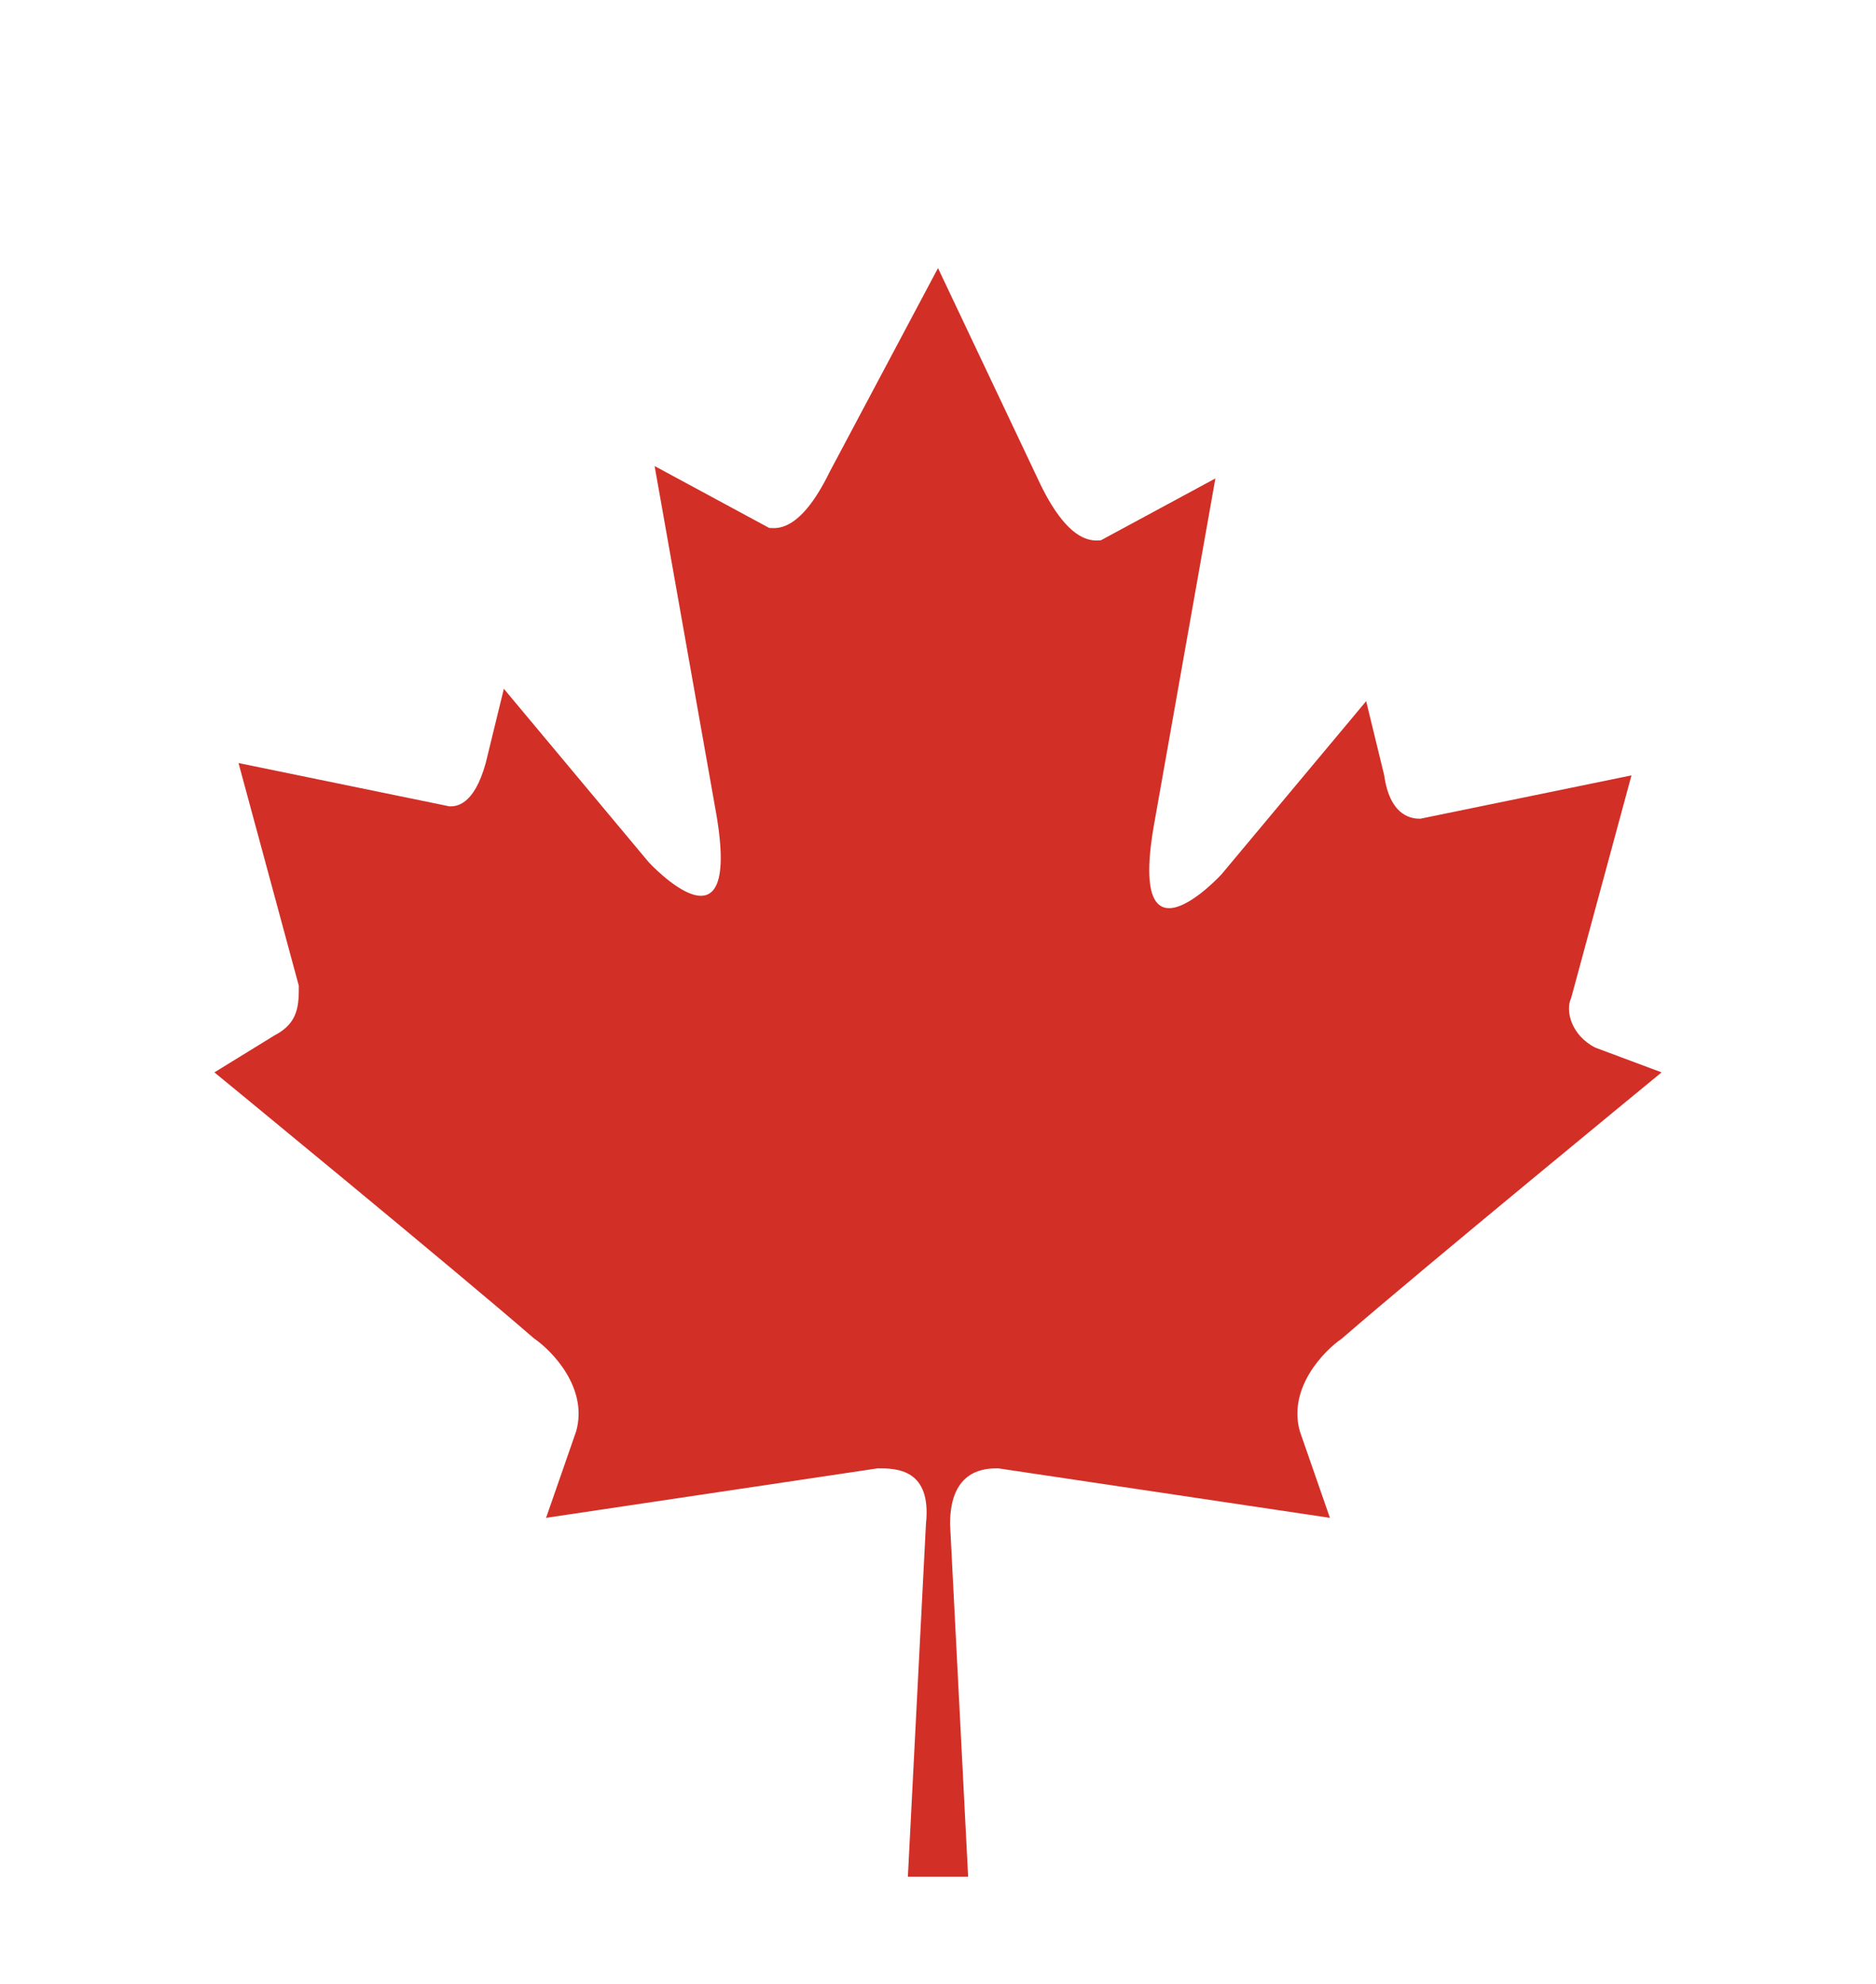 <svg width="35" height="37" viewBox="0 0 35 37" fill="none" xmlns="http://www.w3.org/2000/svg">
<path d="M29.762 19.538C29.312 19.308 29.2 18.846 29.312 18.615L30.438 14.461L26.5 15.269C26.387 15.269 25.938 15.269 25.825 14.461L25.488 13.077L22.788 16.308C22.788 16.308 20.988 18.269 21.55 15.269L22.675 8.923L20.538 10.077C20.425 10.077 19.975 10.192 19.413 9.038L17.5 5L15.475 8.808C14.912 9.962 14.463 9.846 14.35 9.846L12.213 8.692L13.338 15.039C13.9 18.038 12.1 16.077 12.1 16.077L9.4 12.846L9.062 14.231C8.838 15.039 8.5 15.039 8.387 15.039L4.45 14.231L5.575 18.385C5.575 18.731 5.575 19.077 5.125 19.308L4 20C4 20 8.5 23.692 9.963 24.962C10.3 25.192 10.975 25.885 10.75 26.692L10.188 28.308L16.375 27.385C16.712 27.385 17.387 27.385 17.275 28.423L16.938 35H18.062L17.725 28.423C17.725 27.385 18.4 27.385 18.625 27.385L24.812 28.308L24.25 26.692C24.025 25.885 24.7 25.192 25.038 24.962C26.5 23.692 31 20 31 20L29.762 19.538Z" fill="#D22F27"/>
</svg>

